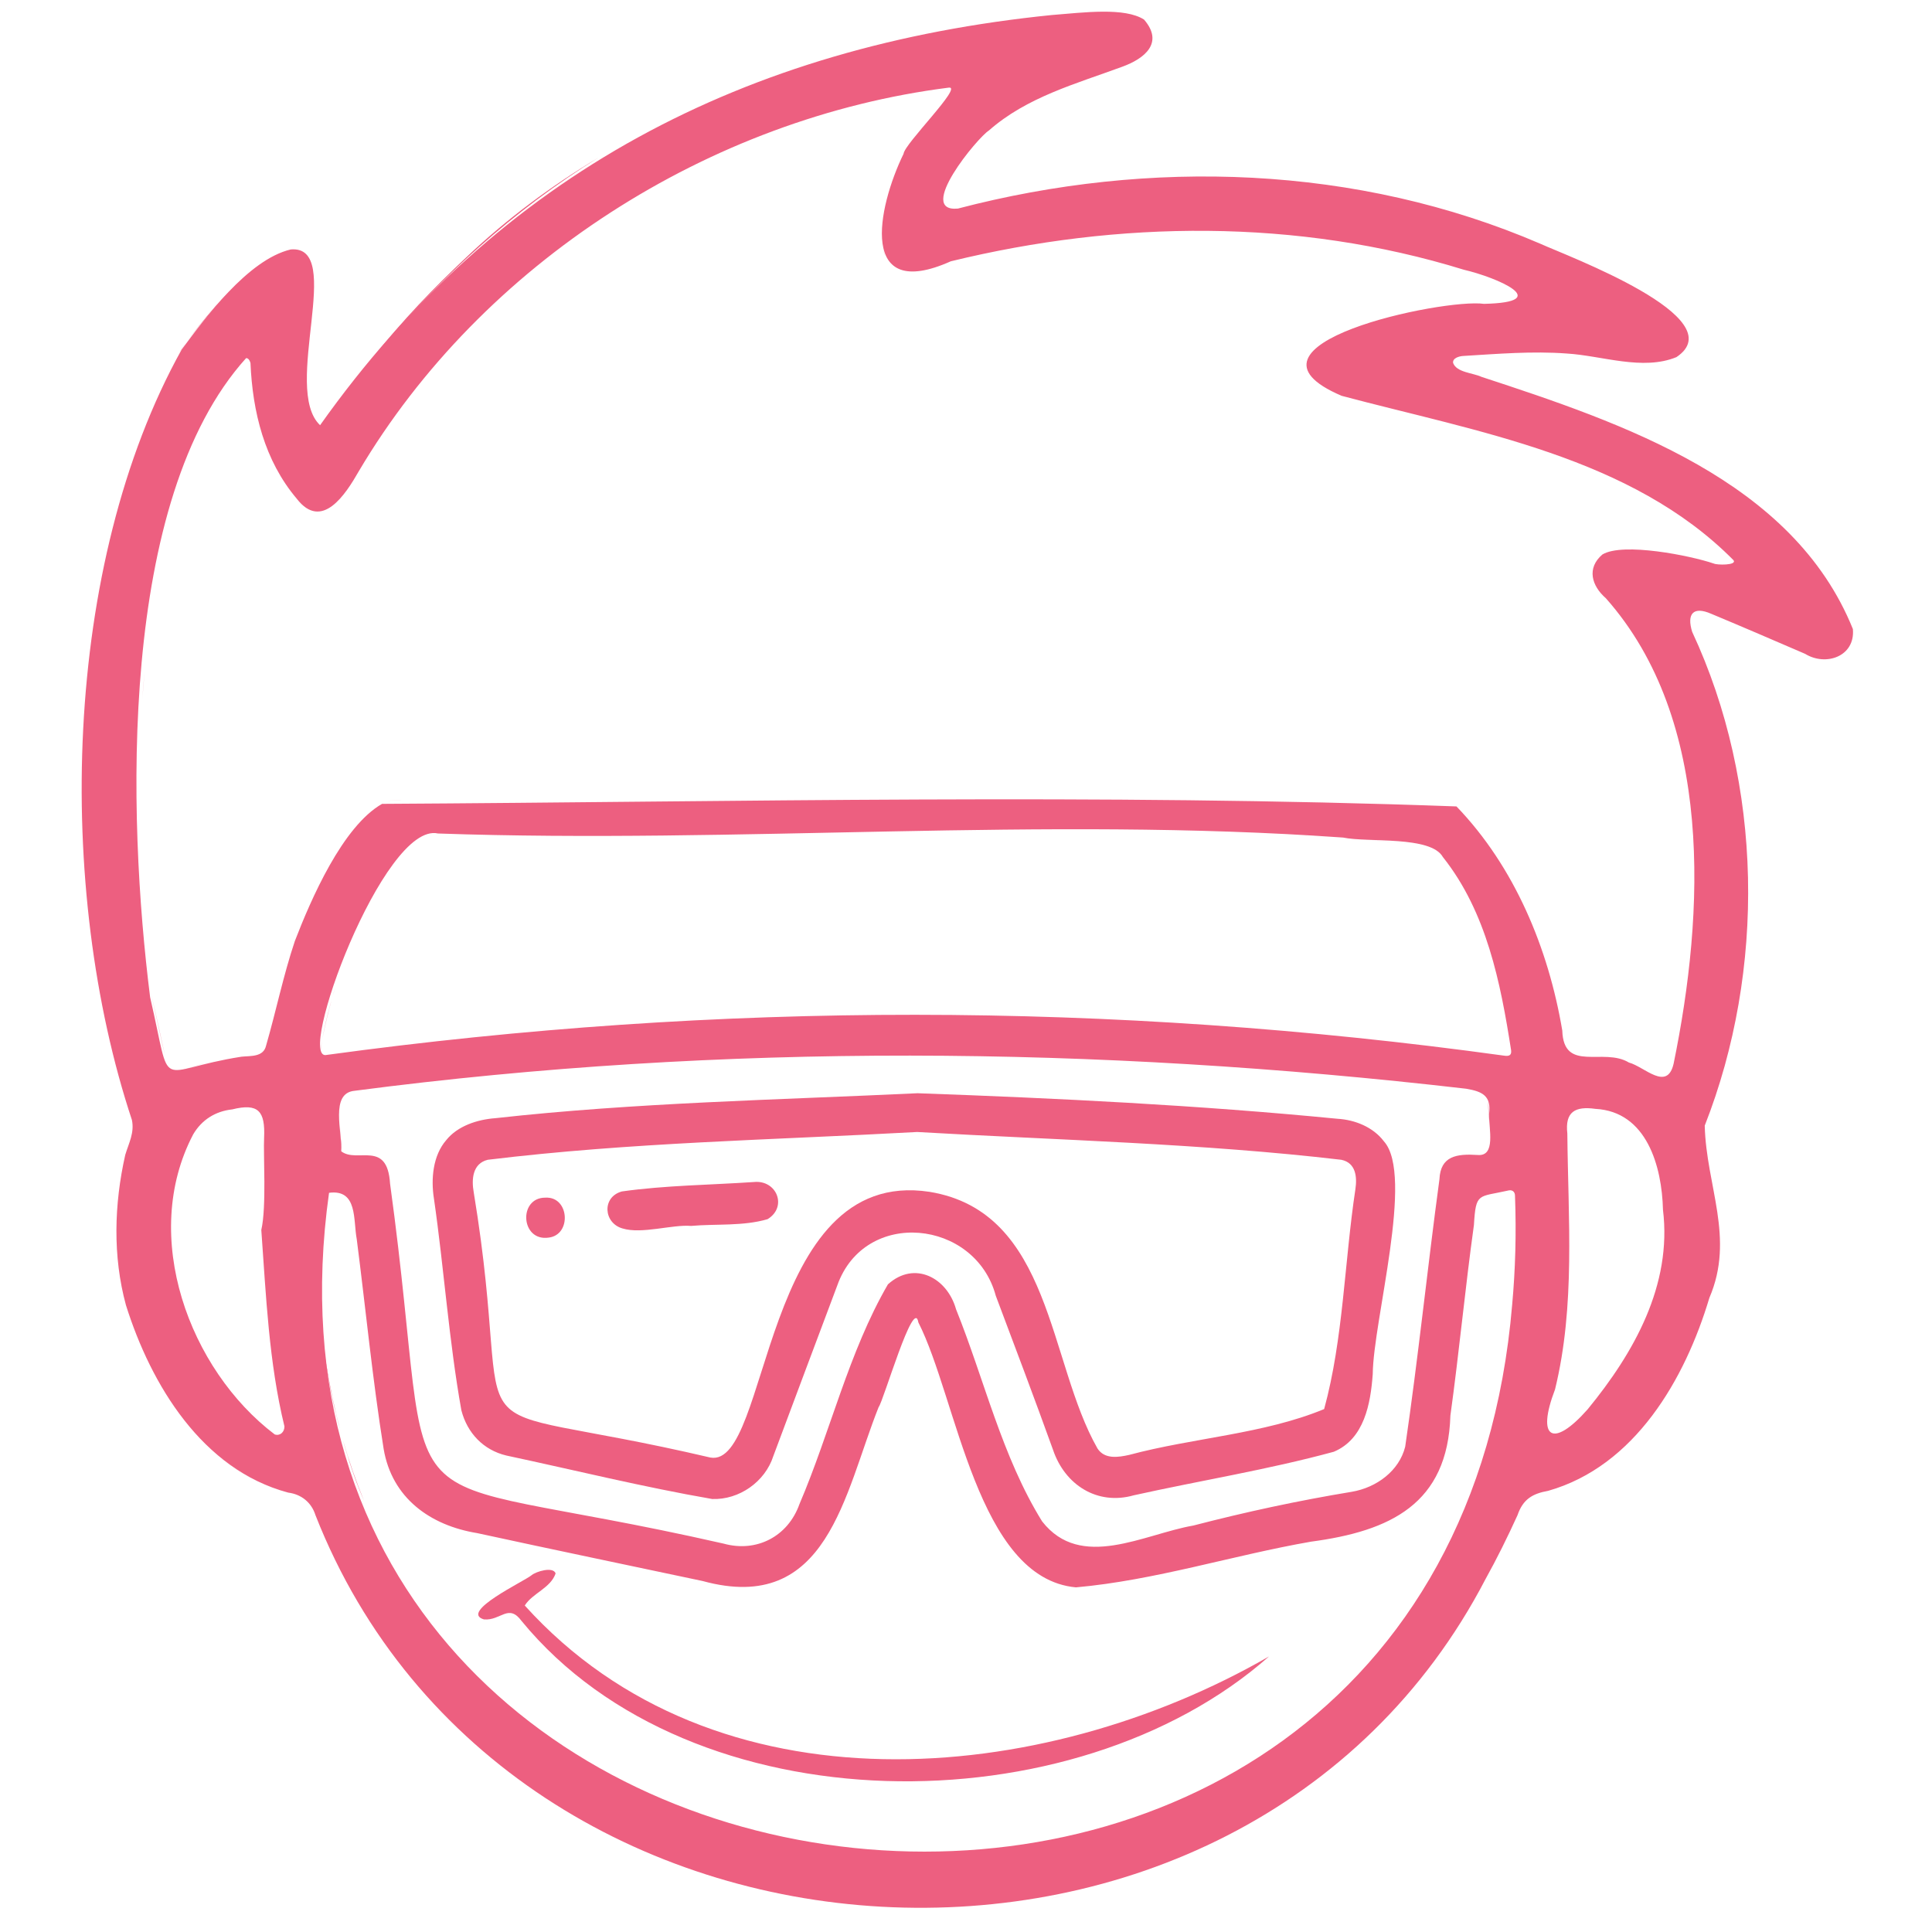 <svg xmlns="http://www.w3.org/2000/svg" xmlns:xlink="http://www.w3.org/1999/xlink" width="500" zoomAndPan="magnify" viewBox="0 0 375 375" height="500" preserveAspectRatio="xMidYMid meet" version="1.0"><path fill="#ed5f80" d="M 27.625 135.781 C 27.758 133.988 27.906 132.09 28.059 130.305 C 27.898 132.09 27.75 133.988 27.625 135.781 Z M 29.172 192.297 C 30.438 197.516 31.469 202.762 32.066 205 C 31.512 202.766 30.469 197.492 29.172 192.297 Z M 34.637 68.645 C 37.188 64.645 43.898 56.859 47.156 54.004 C 42.285 58.488 37.645 64.16 34.637 68.645 Z M 34.859 207.816 C 36.078 207.547 37.953 206.816 40.324 206.191 C 37.953 206.801 36.078 207.52 34.859 207.816 Z M 42.426 282.715 C 44.879 284.734 47.664 286.527 50.578 287.879 C 47.699 286.539 44.879 284.723 42.426 282.715 Z M 51.348 288.191 C 51.848 288.41 52.578 288.688 53.09 288.871 C 52.578 288.688 51.863 288.41 51.348 288.191 Z M 58.07 180.828 C 58.922 178.57 62.105 171.723 63.43 169.367 C 61.121 173.641 59.184 178.008 58.066 180.828 Z M 61.504 238.781 C 60.762 257.668 65.332 279.223 70.66 291.297 C 64.465 276.27 61.074 258.289 61.504 238.781 Z M 62.25 203.961 C 62.414 201.379 64.238 194.172 65.141 191.516 C 63.645 196.238 62.59 200.754 62.25 203.961 Z M 66.004 218.758 C 66.078 220.383 66.289 222.652 66.109 224.156 C 66.359 222.422 66.109 220.605 66.004 218.758 Z M 75.012 155.625 C 75.945 155.273 77.062 155.16 78.047 155.41 C 77.125 155.141 75.926 155.266 75.012 155.625 Z M 90.672 49.789 C 84.219 55.836 78.012 62.277 72.566 69.227 C 85.441 53.758 99.672 40.809 116.16 30.59 C 107.051 36.043 98.398 42.465 90.664 49.797 Z M 176.875 7.508 C 175.004 7.906 173.074 8.328 171.305 8.734 C 173.074 8.332 175.004 7.91 176.875 7.508 Z M 164.711 10.305 C 165.805 10.031 166.953 9.754 168.07 9.484 C 167.02 9.73 165.777 10.031 164.711 10.305 Z M 171.684 49.363 C 171.609 49.105 171.477 48.566 171.426 48.332 C 171.48 48.633 171.703 49.547 171.777 49.688 C 171.738 49.562 171.711 49.453 171.684 49.363 Z M 183.148 37.559 C 182.863 38.199 182.801 39.031 183.121 39.676 C 182.852 39.07 182.922 38.199 183.148 37.566 Z M 183.535 40.242 C 184.066 40.711 184.898 40.797 185.582 40.598 C 184.961 40.723 184.051 40.695 183.535 40.242 Z M 205.633 298.609 C 206.078 298.902 206.75 299.25 207.234 299.434 C 206.754 299.238 206.078 298.895 205.633 298.609 Z M 204.141 297.449 C 204.543 297.832 205.16 298.316 205.625 298.605 C 205.164 298.305 204.562 297.836 204.141 297.449 Z M 203.395 368.617 C 204.531 368.363 205.754 368.086 206.898 367.801 C 205.816 368.062 204.504 368.371 203.395 368.617 Z M 252.836 162.129 C 255.633 162.293 258.539 162.484 261.348 162.684 C 258.555 162.477 255.625 162.289 252.836 162.129 Z M 265.43 322.379 C 266.102 321.609 266.832 320.766 267.492 319.965 C 266.871 320.719 266.09 321.625 265.43 322.379 Z M 274.07 210.398 C 273.559 210.348 272.844 210.262 272.348 210.168 C 272.84 210.277 273.559 210.352 274.07 210.398 Z M 265.418 163.012 C 269.176 163.316 275.062 163.902 277.824 164.203 C 273.723 163.754 269.551 163.359 265.418 163.012 Z M 279.656 226.805 C 279.781 226.359 280.117 225.758 280.418 225.441 C 280.105 225.758 279.773 226.359 279.656 226.805 Z M 280.441 300.285 C 281.102 299 281.816 297.539 282.418 296.223 C 281.82 297.512 281.098 298.992 280.441 300.285 Z M 281.793 70.656 C 281.902 71.004 282.156 71.332 282.578 71.566 C 282.168 71.305 281.906 70.98 281.793 70.656 Z M 282.082 69.531 C 282.312 69.332 282.652 69.184 283.113 69.121 C 282.66 69.164 282.312 69.316 282.082 69.531 Z M 287.457 224.23 C 287.84 224.332 288.141 224.258 288.375 224.047 C 288.137 224.23 287.832 224.297 287.457 224.23 Z M 288.945 213.359 C 288.727 214.859 289.008 216.559 289.098 218.109 C 289.055 216.785 288.801 214.57 288.949 213.359 Z M 294.332 56.637 C 294.691 56.965 294.895 57.512 294.508 57.883 C 294.93 57.496 294.684 56.961 294.332 56.637 Z M 324.133 269.258 C 324.566 268.523 325.078 267.613 325.473 266.879 C 325.074 267.613 324.566 268.523 324.133 269.258 Z M 326.527 68.562 C 326.781 68.324 327.004 68.039 327.188 67.727 C 327 68.035 326.777 68.312 326.527 68.562 Z M 330.754 218.438 C 330.734 218.605 330.738 218.742 330.742 218.668 C 331.035 217.234 331.734 215.75 332.152 214.352 C 331.723 215.641 331.152 217.117 330.754 218.445 Z M 334.211 208.441 C 334.566 207.348 334.945 206.18 335.273 205.066 C 334.957 206.117 334.559 207.375 334.211 208.441 Z M 350.645 107.309 C 351.301 108.078 351.996 108.934 352.629 109.742 C 352.043 108.977 351.297 108.059 350.645 107.309 Z M 354.242 111.914 C 354.766 112.652 355.363 113.543 355.867 114.324 C 355.406 113.605 354.742 112.621 354.242 111.914 Z M 354.242 111.914 " fill-opacity="1" fill-rule="nonzero"/><path fill="#ed5f80" d="M 55.414 277.445 C 55.457 277.277 55.473 277.098 55.484 276.898 C 55.473 277.09 55.449 277.277 55.414 277.445 Z M 55.414 277.445 " fill-opacity="1" fill-rule="nonzero"/><path fill="#ed5f80" d="M 156.59 12.535 C 156.984 12.414 157.395 12.289 157.832 12.156 C 157.395 12.285 156.984 12.41 156.59 12.535 Z M 156.59 12.535 " fill-opacity="1" fill-rule="nonzero"/><path fill="#ed5f80" d="M 201.477 294.199 C 201.723 294.574 201.973 294.934 202.223 295.27 C 201.98 294.934 201.727 294.574 201.477 294.199 Z M 201.477 294.199 " fill-opacity="1" fill-rule="nonzero"/><path fill="#ed5f80" d="M 202.223 295.277 C 202.477 295.613 202.727 295.934 202.98 296.23 C 202.73 295.934 202.48 295.613 202.223 295.277 Z M 202.223 295.277 " fill-opacity="1" fill-rule="nonzero"/><path fill="#ed5f80" d="M 324.422 207.062 C 324.492 206.891 324.547 206.711 324.613 206.504 C 324.547 206.711 324.484 206.891 324.422 207.062 Z M 324.422 207.062 " fill-opacity="1" fill-rule="nonzero"/><path fill="#ed5f80" d="M 324.855 205.574 C 324.926 205.285 324.988 204.973 325.043 204.637 C 324.98 204.973 324.918 205.285 324.855 205.574 Z M 324.855 205.574 " fill-opacity="1" fill-rule="nonzero"/><path fill="#ed5f80" d="M 328.043 119.363 C 328.082 119.254 328.133 119.152 328.191 119.059 C 328.121 119.152 328.078 119.254 328.043 119.363 Z M 328.043 119.363 " fill-opacity="1" fill-rule="nonzero"/><path fill="#ed5f80" d="M 327.961 119.789 C 327.945 119.961 327.949 120.148 327.973 120.344 C 327.957 120.148 327.949 119.961 327.961 119.789 Z M 327.961 119.789 " fill-opacity="1" fill-rule="nonzero"/><path fill="#ed5f80" d="M 359.656 122.125 C 348.02 93.246 314.875 82.105 287.539 73.141 C 285.906 72.371 282.746 72.309 282.051 70.461 C 281.891 69.512 283.223 69.129 284.039 69.09 C 290.746 68.684 297.414 68.121 304.098 68.617 C 310.961 69.031 318.828 72.008 325.391 69.32 C 336.738 61.727 304.164 49.676 298.992 47.316 C 263.445 32.004 223.152 30.738 185.926 40.484 C 177.695 41.258 189.75 26.68 191.949 25.328 C 199.289 18.848 208.848 16.262 217.785 12.969 C 222.188 11.379 225.957 8.32 222.059 3.801 C 218.297 1.387 210.402 2.418 204.141 2.918 C 144.785 8.914 96.742 33.695 62.129 82.531 C 54.617 75.465 67.055 47.5 56.438 48.418 C 48.098 50.383 39.688 61.906 35.262 67.848 C 12.031 109.598 10.746 172.57 25.609 217.402 C 26.109 219.902 25.016 221.824 24.309 224.168 C 22.148 233.758 21.863 243.836 24.445 253.324 C 29.32 268.832 39.254 285.242 55.941 289.715 C 58.492 290.039 60.461 291.625 61.234 294.098 C 98.672 389.328 241.043 397.398 288.352 306.477 C 290.594 302.441 292.633 298.305 294.547 294.098 C 295.613 290.996 297.441 289.918 300.492 289.371 C 317.312 284.598 327.051 267.75 331.785 251.922 C 336.789 240.285 331.176 230.215 330.887 218.488 C 342.754 188.285 342.223 152.156 328.453 122.652 C 327.359 119.145 328.652 117.602 332.156 119.141 C 338.25 121.68 344.301 124.293 350.379 126.914 C 354.383 129.383 360.105 127.434 359.645 122.125 Z M 55.211 276.867 C 55.223 277.941 54.379 278.762 53.328 278.426 C 36.75 265.863 27.129 239.926 37.496 220.184 C 39.148 217.367 41.793 215.688 45.078 215.332 C 50.137 214.074 51.5 215.652 51.262 220.844 C 51.086 224.051 51.758 234.238 50.719 238.734 C 51.645 251.535 52.184 264.449 55.211 276.867 Z M 293.512 253.227 C 280.246 411.035 42.488 383.867 63.867 231.523 C 69.469 230.785 68.535 236.82 69.246 240.535 C 70.992 254.105 72.297 267.688 74.461 281.211 C 76.07 290.785 83.523 296.094 92.625 297.578 C 107.195 300.75 121.797 303.781 136.379 306.875 C 160.684 313.531 163.844 289.902 170.543 273.117 C 171.488 271.949 177.387 251.512 178.254 256.676 C 185.805 271.539 189.68 306.344 208.836 308.105 C 224.219 306.738 239.207 301.898 254.453 299.238 C 269.824 297.191 281 291.941 281.52 274.766 C 283.223 262.449 284.379 250.074 286.09 237.754 C 286.461 231.406 286.918 232.395 292.66 231.098 C 293.438 230.863 294.074 231.238 294.062 232.129 C 294.332 239.484 294.133 246.371 293.512 253.234 Z M 280.082 166.375 C 288.547 177.039 291.258 190.719 293.305 203.859 C 293.418 204.84 292.91 205.059 291.914 204.898 C 215.617 194.359 139.664 194.348 63.441 204.754 C 57.211 206.379 74.453 159.398 85.012 161.781 C 143.328 163.805 202.344 158.426 260.699 162.57 C 265.562 163.578 277.762 162.156 280.082 166.383 Z M 202.277 295.305 C 194.461 282.699 191.109 267.902 185.57 254.133 C 183.844 247.984 177.496 244.633 172.348 249.289 C 164.734 262.398 161.172 277.93 155.176 291.941 C 152.961 298.199 146.879 301.402 140.445 299.613 C 70.668 283.742 85.48 300.84 75.711 229.742 C 75.18 221.176 69.312 225.859 66.223 223.461 C 66.488 219.812 63.969 212.152 68.836 211.719 C 140.496 202.348 212.836 203.023 284.562 211.32 C 287.801 211.855 289.492 212.75 289.031 216.246 C 288.973 219.141 290.398 224.504 286.797 224.18 C 282.711 223.914 279.598 224.391 279.395 228.898 C 277.055 246.172 275.273 263.566 272.746 280.812 C 271.578 285.484 267.207 288.738 262.379 289.555 C 251.906 291.289 241.914 293.441 231.617 296.109 C 222.008 297.777 209.789 304.922 202.285 295.312 Z M 308.152 273.559 C 301.445 281.152 298.148 279.301 301.832 269.68 C 305.809 253.414 304.367 236.59 304.219 220.008 C 303.734 215.793 305.754 214.676 309.656 215.23 C 319.648 215.75 322.578 226.41 322.781 234.809 C 324.578 249.43 317.152 262.59 308.152 273.559 Z M 332.613 109.375 C 328.168 107.855 315.047 105.211 311.031 107.621 C 307.93 110.254 308.926 113.707 311.691 116.113 C 332.738 139.844 330.848 177.254 324.844 206.48 C 323.574 211.906 319.207 207.051 316.172 206.238 C 311.242 203.238 303.508 208.305 303.238 200.031 C 300.551 184.07 293.965 168.215 282.699 156.527 C 213.781 154.004 143.23 155.637 74.156 156.031 C 66.477 160.41 60.336 174.605 57.234 182.648 C 55 189.293 53.594 196.223 51.637 202.988 C 51.117 205.199 48.652 204.922 46.883 205.102 C 29.805 207.773 33.555 212.648 29.141 193.574 C 24.691 158.332 22.969 96.988 47.766 69.516 C 48.145 69.488 48.453 69.867 48.617 70.449 C 49.016 79.93 51.336 89.391 57.582 96.777 C 62.477 103.16 67.117 95.891 69.625 91.496 C 93.586 50.992 137.793 22.879 184.164 17.008 C 186.969 16.672 175.562 27.883 175.379 29.855 C 170.238 40.426 166.586 58.75 184.547 50.719 C 217.18 42.75 251.824 42.383 284.137 52.355 C 290.598 53.871 301.77 58.676 288.043 58.977 C 280.129 57.867 237.16 66.918 260.422 76.832 C 286.699 83.832 316.598 88.652 336.477 108.738 C 337.199 109.758 333.176 109.695 332.625 109.371 Z M 332.613 109.375 " fill-opacity="1" fill-rule="nonzero"/><path fill="#ed5f80" d="M 101.855 311.629 C 138.812 352.566 202.223 346.918 246.312 321.516 C 208.48 354.93 134.262 354.863 101.242 314.637 C 98.691 311.168 97.207 314.621 93.926 314.324 C 89.074 312.895 101.781 306.914 103.164 305.758 C 104.059 305 107.375 304.02 107.844 305.398 C 106.879 308.25 103.328 309.25 101.859 311.629 Z M 101.855 311.629 " fill-opacity="1" fill-rule="nonzero"/><path fill="#ed5f80" d="M 178.191 212.199 C 205.277 213.168 232.566 214.508 259.598 217.152 C 263.023 217.352 266.523 218.773 268.609 221.523 C 274.543 228.086 266.551 256.305 266.449 266.695 C 266.039 272.43 264.812 279.312 258.891 281.785 C 246.133 285.262 232.984 287.367 220.062 290.238 C 212.969 292.25 206.688 288.211 204.395 281.418 C 200.777 271.379 197.031 261.473 193.281 251.508 C 189.305 236.684 167.859 234.438 162.516 249.504 C 158.355 260.551 154.23 271.598 150.094 282.648 C 148.492 287.617 143.469 291.145 138.242 290.957 C 124.84 288.637 111.578 285.359 98.262 282.512 C 93.836 281.449 90.695 278.172 89.551 273.738 C 87.125 260.176 86.199 246.332 84.23 232.672 C 83.609 228.805 84.039 224.27 86.602 221.312 C 88.809 218.543 92.645 217.293 96.184 217.035 C 123.391 214.004 150.961 213.492 178.195 212.191 Z M 178.094 219.715 C 149.789 221.277 122.484 221.727 94.672 225.113 C 91.703 225.844 91.5 228.91 91.949 231.422 C 100.801 285.094 84.07 270.32 137.895 282.91 C 149.559 284.988 147.555 226.332 180.414 231.332 C 204.207 235.23 203.41 264.312 213.023 281.148 C 214.402 283.281 217.035 282.871 219.191 282.391 C 231.594 279.062 245.301 278.355 257.016 273.5 C 260.75 259.852 260.945 244.922 263.082 230.824 C 263.43 228.465 263.195 225.719 260.367 225.117 C 233.195 221.926 205.074 221.293 178.094 219.723 Z M 178.094 219.715 " fill-opacity="1" fill-rule="nonzero"/><path fill="#ed5f80" d="M 134.133 237.949 C 130.477 237.645 124.57 239.59 120.828 238.441 C 117.145 237.398 116.773 232.34 120.707 231.258 C 129.188 230.066 137.816 230.008 146.375 229.426 C 150.766 229.004 152.887 234.254 148.988 236.641 C 144.223 238.031 139.055 237.52 134.141 237.949 Z M 134.133 237.949 " fill-opacity="1" fill-rule="nonzero"/><path fill="#ed5f80" d="M 105.867 232.465 C 110.512 232.203 110.996 239.656 106.523 240.215 C 101.039 241.035 100.566 232.426 105.867 232.465 Z M 105.867 232.465 " fill-opacity="1" fill-rule="nonzero"/></svg>
